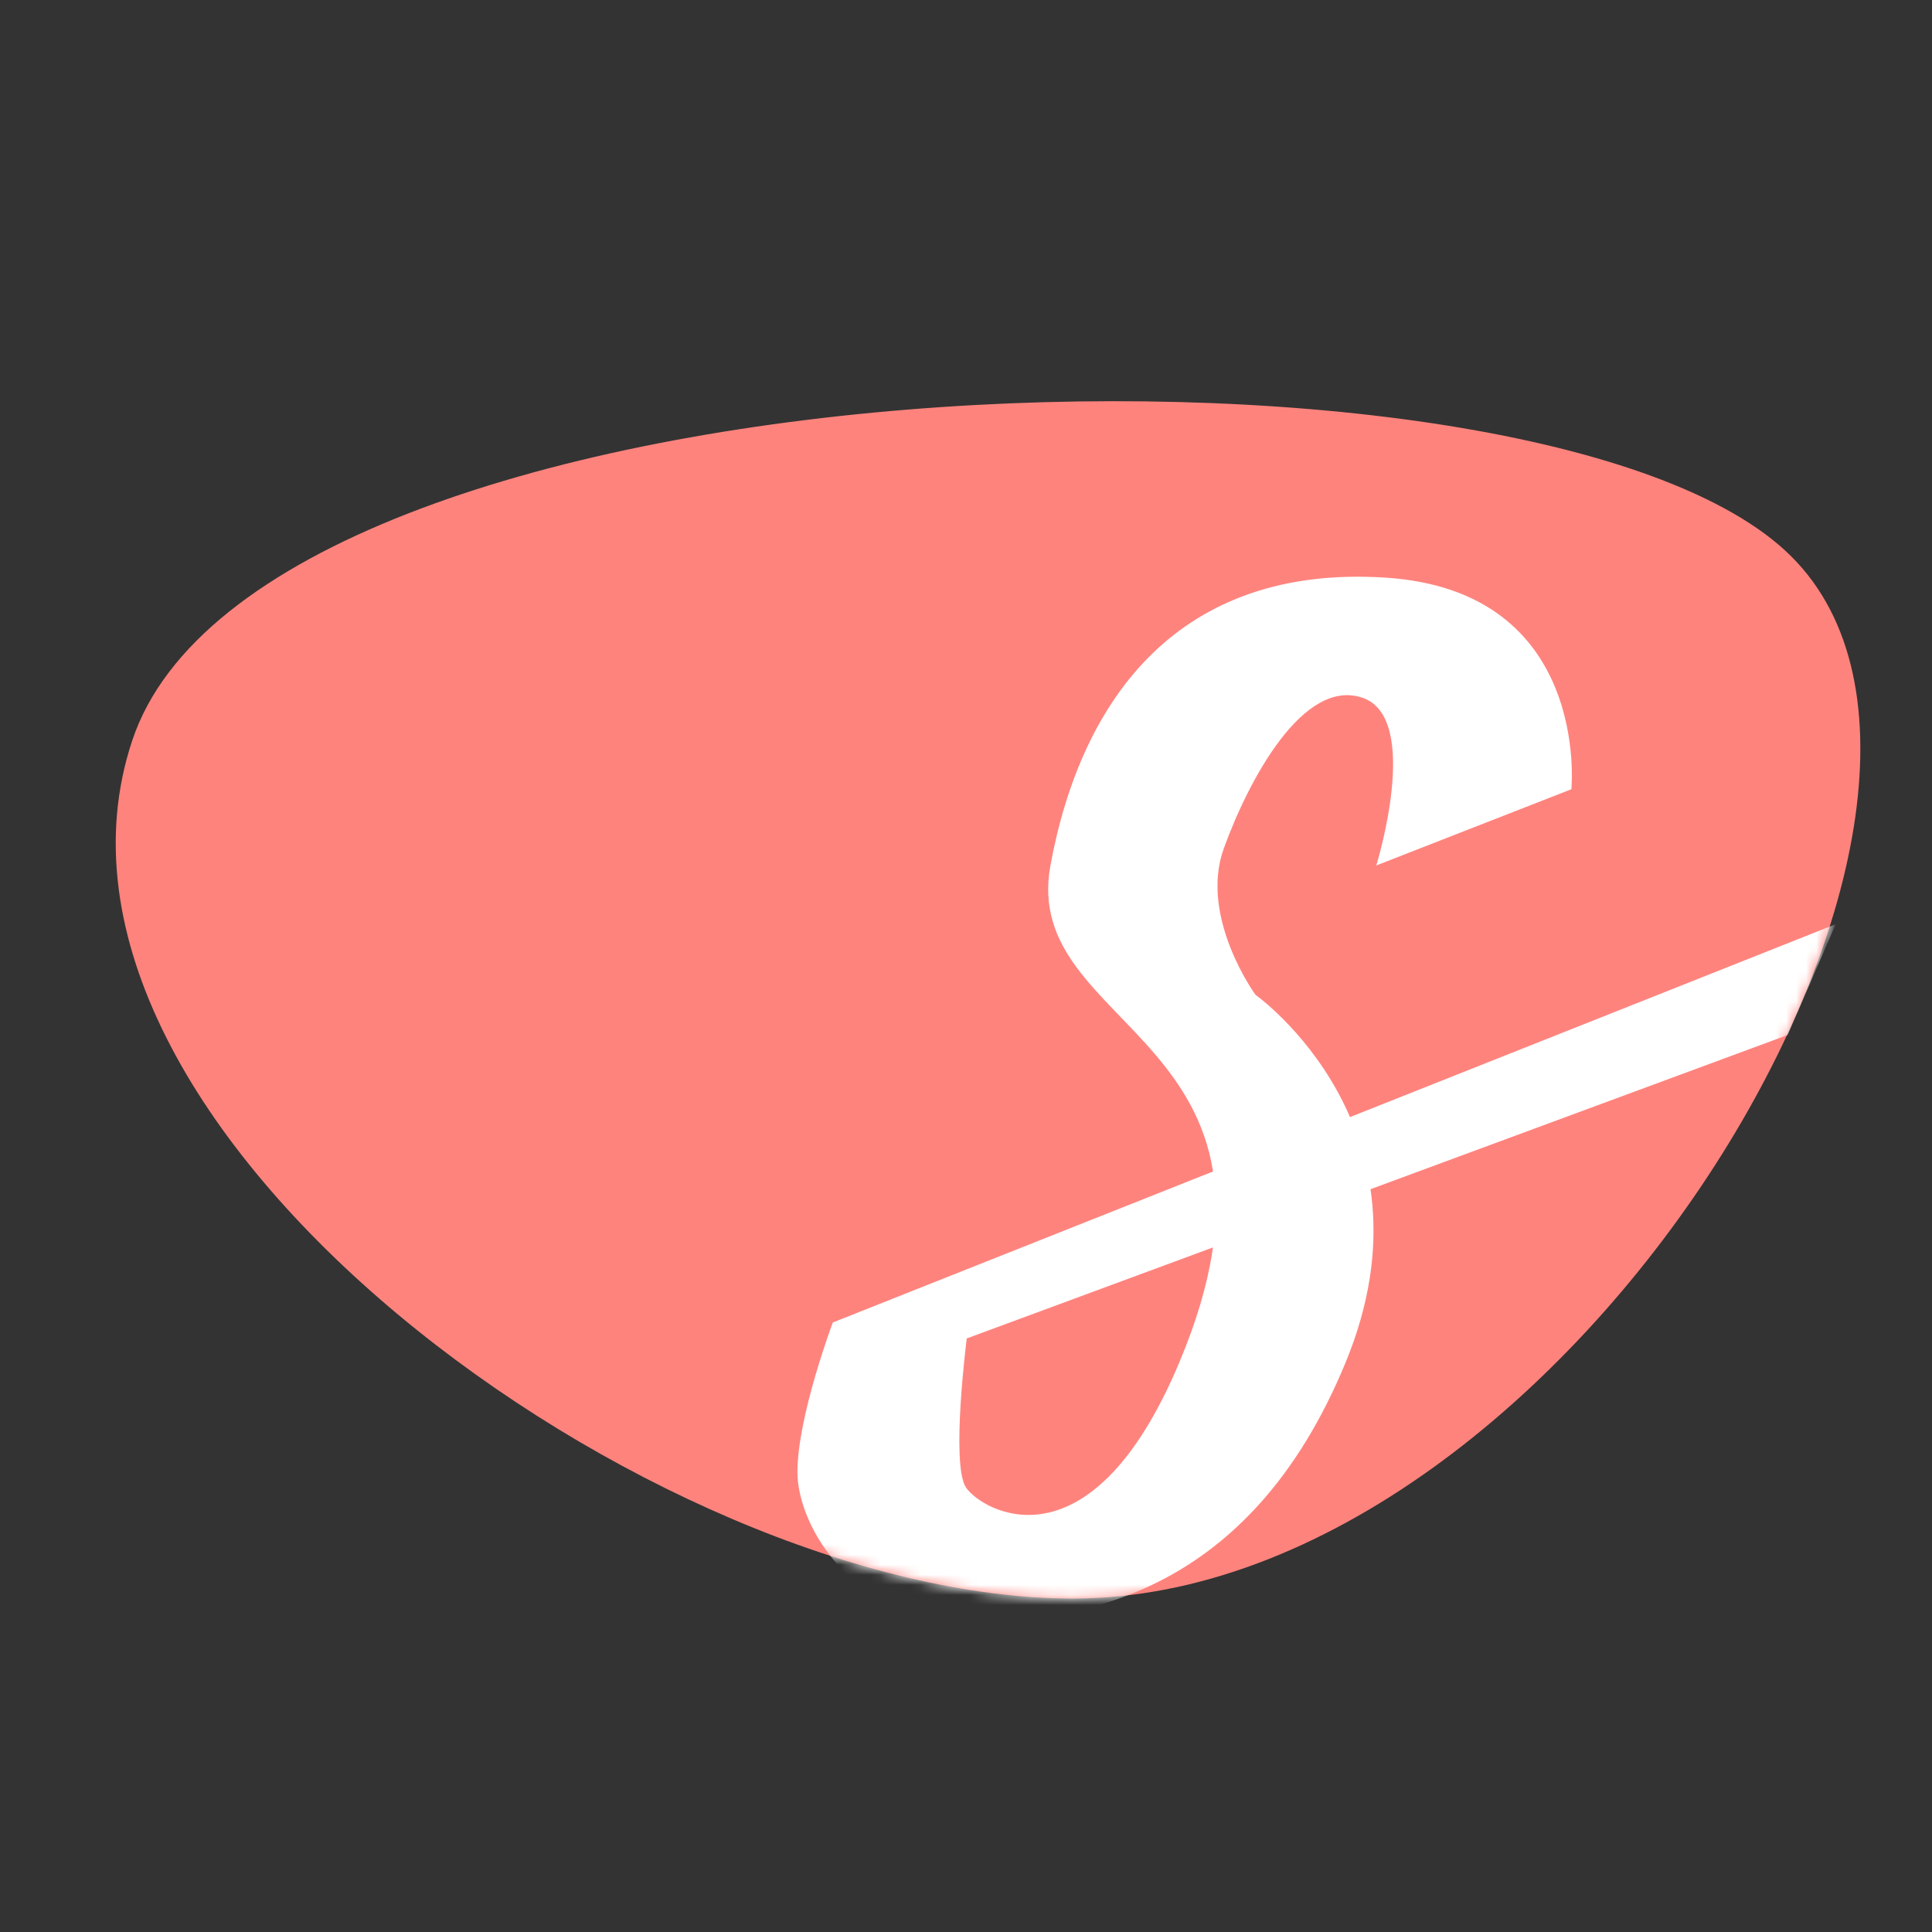 <svg xmlns="http://www.w3.org/2000/svg" width="192" height="192" fill="none"><rect width="100%" height="100%" fill="#333333" stroke="none"/><path fill="#FF837D" fill-rule="evenodd" d="M177.379 54.686c26.315 24.1-21.26 104.173-70.768 104.173-41.462 0-106.233-46.867-93.473-85.26 12.76-38.394 137.925-43.014 164.241-18.913Z" clip-rule="evenodd"/><mask id="a" width="174" height="120" x="11" y="39" maskUnits="userSpaceOnUse" style="mask-type:luminance"><path fill="#fff" fill-rule="evenodd" d="M177.379 54.686c26.315 24.1-21.26 104.173-70.768 104.173-41.462 0-106.233-46.867-93.473-85.26 12.76-38.394 137.925-43.014 164.241-18.913Z" clip-rule="evenodd"/></mask><g mask="url(#a)"><path fill="#fff" d="m136.775 86.008 19.384-7.574s1.974-19.716-18.487-21.03c-20.461-1.315-30.22 11.947-33.281 28.604-3.061 16.658 26.451 16.852 12.82 49.358-8.879 21.176-19.682 14.753-21.211 12.461-1.53-2.293.075-14.815.075-14.815l81.576-30.152 4.783-11.016-99.672 39.584s-3.513 9.349-3.513 14.866c0 5.516 5.787 14.888 16.826 14.888 11.038 0 28.055-2.469 37.664-25.816 9.609-23.347-8.976-36.509-8.976-36.509s-5.611-7.711-3.145-14.536c2.466-6.825 7.923-17.017 13.806-14.97 5.883 2.047 1.351 16.657 1.351 16.657Z"/></g></svg>
